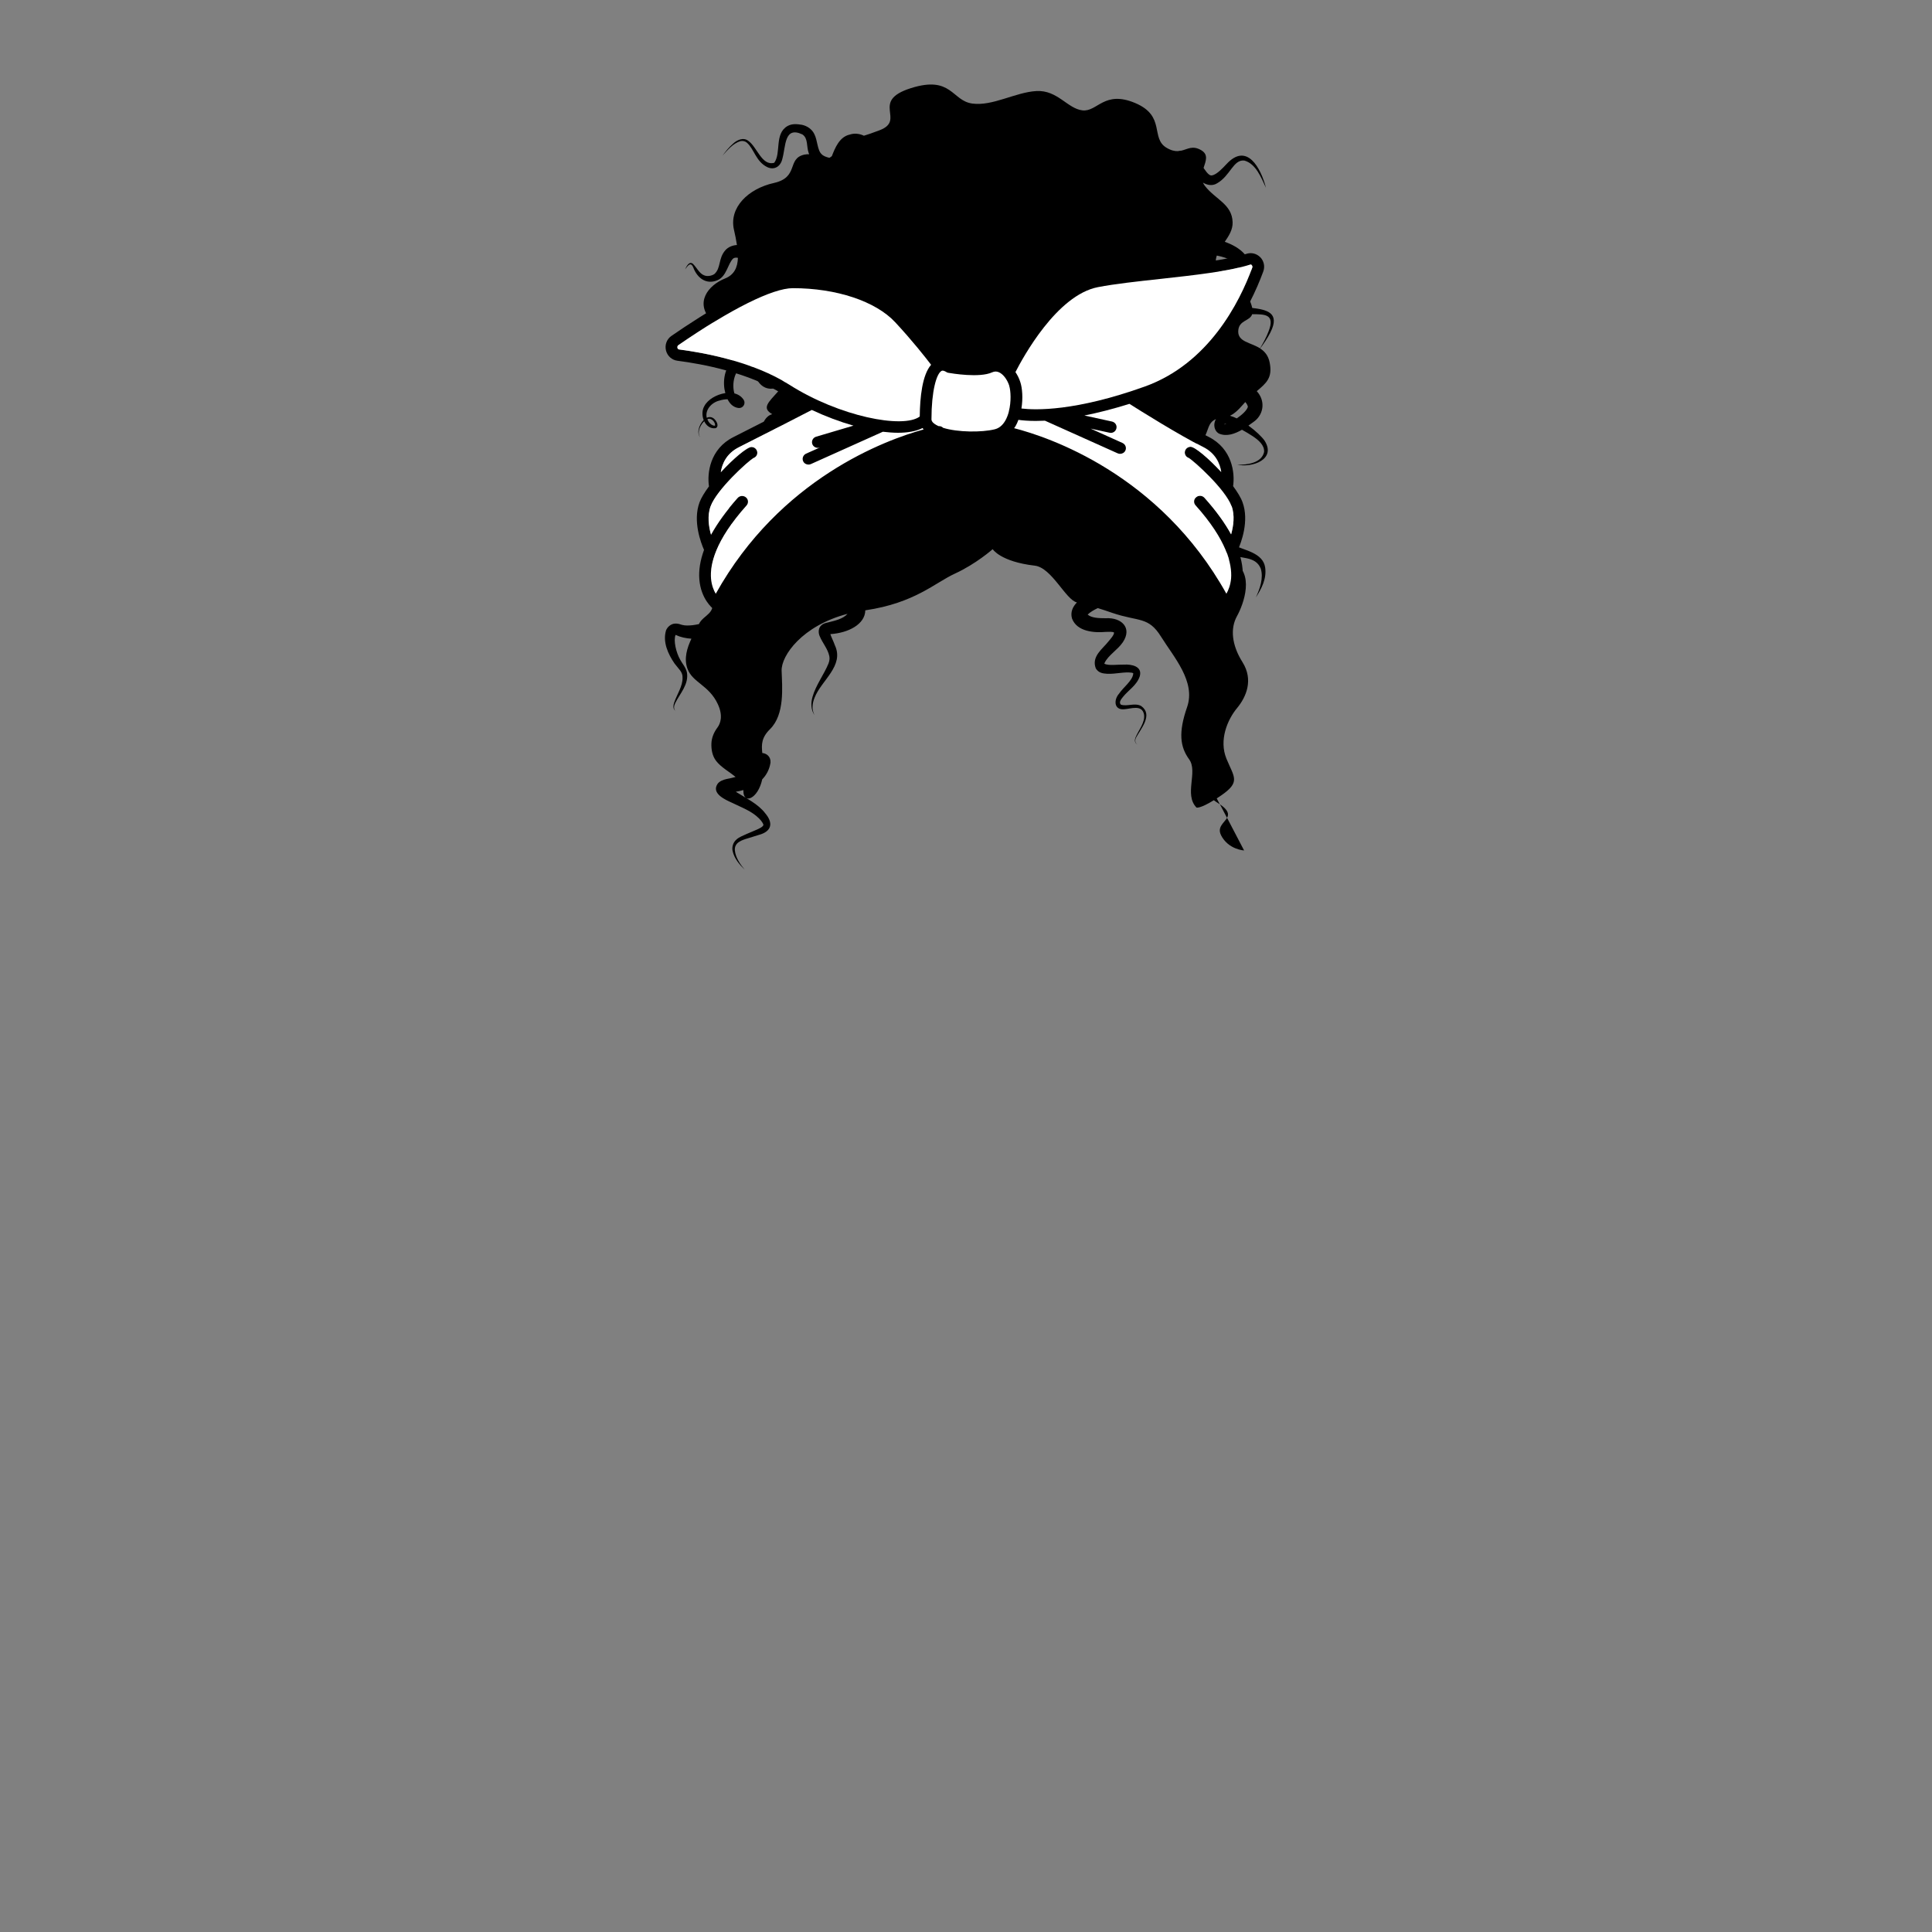 <svg width="320" height="320" viewBox="0 0 320 320" fill="none" xmlns="http://www.w3.org/2000/svg">
<rect x="0" y="0" width="320" height="320" fill="#808080" stroke="none"/>
<path d="M202.24 138.34C203.47 140.74 206.06 140.86 206.06 140.86L203.24 135.46C202.77 136.28 201.55 136.99 202.25 138.34H202.24Z" fill="black"/>
<path d="M202.06 133.22L203.23 135.46C203.57 134.87 203.49 134.21 202.06 133.22Z" fill="black"/>
<path d="M207.41 51.01C207.33 50.63 207.18 50.17 206.92 49.59C206.65 49.01 206.39 48.56 206.13 48.19C206.6 47.39 207.02 46.58 207.17 45.6C207.54 42.63 205.42 40.96 202.86 40.05C203.54 39.06 204.2 38.04 204.16 36.81C204.07 33.8 201.32 33.05 199.57 30.79C199.43 30.61 199.33 30.43 199.25 30.25C199.97 30.67 200.81 30.84 201.59 30.36C203.8 29.09 204.26 26.4 206.09 26.59C208.02 27.11 208.89 29.42 209.68 31.1C208.85 27.87 206.53 23.46 203.11 27.22C202.42 27.95 201.68 28.72 200.97 28.99C200.6 29.12 200.48 29.06 200.24 28.9C200 28.72 199.71 28.35 199.44 27.95C199.41 27.91 199.38 27.86 199.35 27.81C199.73 26.64 200.2 25.59 198.93 24.86C197.51 24.05 196.72 24.71 195.68 24.95C195.49 24.95 195.3 24.99 195.1 25.03C194.59 25.05 193.99 24.93 193.24 24.49C190.49 22.89 193.15 19.22 188.01 17.06C182.87 14.9 181.77 18.56 179.29 18.28C176.81 18 175.16 14.89 171.67 15.08C168.18 15.27 164.42 17.62 161.03 17.15C157.63 16.68 157.63 12.45 150.84 14.61C144.05 16.77 150.11 19.88 145.7 21.57C144.48 22.04 143.69 22.29 143.09 22.48C142.37 22.13 141.51 22.03 140.75 22.29C139.05 22.65 138.31 24.5 137.79 25.84C137.78 25.86 137.77 25.86 137.76 25.88C137.64 25.97 137.53 26.05 137.42 26.12C137.38 26.12 137.35 26.12 137.29 26.12C136.88 26.02 136.36 25.84 136.09 25.54C135.36 24.89 135.42 23.21 134.86 22.17C134.47 21.38 133.67 20.85 132.82 20.67C132.03 20.55 131.22 20.44 130.43 20.88C128.23 22.16 129.42 25.34 128.24 26.96C126.17 27.54 125.4 24.32 123.93 23.32C123.12 22.69 122.05 23.19 121.41 23.8C120.74 24.38 120.2 25.06 119.68 25.76C120.52 24.84 121.41 23.75 122.63 23.38C123.02 23.29 123.41 23.38 123.71 23.63C124.92 24.69 125.19 26.75 127.08 27.68C128.27 28.24 129.29 27.55 129.57 26.35C130.17 24.28 129.85 20.82 132.91 22.27C133.87 22.92 133.56 24.24 133.93 25.3C133.95 25.38 133.99 25.46 134.02 25.55C133.8 25.53 133.54 25.55 133.22 25.61C130.28 26.27 132.39 29.37 128.17 30.31C123.95 31.25 120.74 34.35 121.56 38.02C121.76 38.9 121.94 39.77 122.06 40.58C121.34 40.63 120.61 40.9 120.13 41.46C118.93 42.83 119.45 44.42 118.3 45.41C117.85 45.69 117.14 45.84 116.6 45.59C115.83 45.3 115.39 44.29 114.75 43.68C114.12 43.2 113.68 44.18 113.47 44.62C113.9 44.05 114.39 43.24 114.84 44.33C115.46 45.99 116.94 47.22 118.84 46.41C120.38 45.77 120.55 43.61 121.46 42.8C121.66 42.66 121.96 42.65 122.22 42.71C122.17 44.28 121.62 45.51 120.1 46.12C117.26 47.25 115.02 50.16 117.83 53.08C119.89 55.21 120.55 57.29 122.86 58.91C122.73 58.95 122.59 58.96 122.46 59.01C120.32 59.9 119.68 62.4 119.99 64.43C120.03 64.65 120.08 64.88 120.14 65.11C118.69 65.32 117.21 66.18 116.65 67.28C116.27 67.93 116.26 68.83 116.55 69.57C116.12 69.99 115.8 70.61 115.71 71.17C115.62 71.6 115.68 72.1 115.98 72.43C115.44 71.68 115.89 70.69 116.39 70.04C116.47 69.94 116.55 69.85 116.64 69.77C116.99 70.51 117.66 71.05 118.54 70.92C119.04 70.7 118.81 70.04 118.6 69.74C118.13 69.04 117.57 68.96 117.06 69.2C116.74 67.9 117.85 66.65 119.19 66.34C119.58 66.22 120.05 66.13 120.51 66.13C120.87 66.86 121.44 67.47 122.33 67.58C123.05 67.65 123.54 66.89 123.21 66.28C122.85 65.68 122.28 65.32 121.64 65.16C121.16 63.56 121.68 61.13 123.13 60.75C123.59 60.61 124.12 60.6 124.65 60.7C124.73 61.07 124.81 61.45 124.93 61.84C125.2 62.69 125.75 63.78 126.76 64.2C128.39 64.89 130.26 63.56 129.52 61.78C131 62.66 130.18 63.37 128.89 64.82C127.29 66.63 126.1 67.57 127.91 68.6C127.4 68.74 126.97 69.07 126.66 69.58C126.11 70.47 126.83 71.56 127.27 72.14C127.65 72.72 128.2 73.24 127.67 73.8C127.24 74.28 126.1 74.67 125.49 74.97C124.84 75.25 124.29 75.74 123.94 76.36C123.6 77.07 124.29 77.71 124.74 78.15C124.47 77.81 124.2 77.44 124.1 77.04C123.98 76.63 124.29 76.34 124.63 76.07C125.24 75.49 126.11 75.43 126.98 75.14C127.95 74.91 129.25 74.06 128.96 72.87C128.81 71.97 128.12 71.21 128 70.49C128.01 70.39 128.01 70.4 128.04 70.41C128.05 70.41 128.14 70.35 128.23 70.31C129.11 70.39 130 71.39 131.31 71.66C131.77 71.76 132.17 71.86 132.6 71.8C132.53 72.19 132.32 72.64 131.92 73.2C130.18 75.64 130.82 77.81 127.61 78.75C124.4 79.69 120.27 81.85 120.82 84.58C121.37 87.31 122.2 91.44 119.9 92.57C117.61 93.7 116.58 95.53 117.78 98.82C118.83 101.72 116.52 101.75 115.76 103.37C115.42 103.44 115.07 103.51 114.74 103.55C114.12 103.61 113.52 103.65 112.97 103.5C112.7 103.42 112.28 103.24 111.77 103.29C111.13 103.33 110.54 103.84 110.32 104.4C109.73 106.34 110.66 108.34 111.72 109.89C112.41 110.82 113.09 111.29 113.05 112.24C113.1 113.64 112.11 115.03 111.66 116.38C111.54 116.75 111.46 117.17 111.66 117.52C111.73 117.63 111.84 117.7 111.93 117.79C111.49 117.45 111.64 116.87 111.84 116.45C112.62 114.86 114.1 113.38 113.78 111.4C113.64 110.61 112.99 109.89 112.67 109.28C111.97 108.07 111.51 106.04 111.9 105.16C112.74 105.55 113.62 105.73 114.52 105.79C113.8 107.32 113.26 109.04 113.85 110.72C114.68 113.07 117.43 113.45 118.9 116.64C119.8 118.59 119.32 119.85 118.82 120.52C118.25 121.28 117.87 122.18 117.83 123.14C117.8 124.08 117.95 125.18 118.62 126.04C119.46 127.12 120.82 127.83 121.83 128.69C121.36 128.82 120.85 128.93 120.33 129.03C119.83 129.15 119.2 129.36 118.86 129.82C117.76 131.44 120.16 132.47 121.26 132.97C122.87 133.76 124.55 134.35 125.77 135.61C126.16 135.99 126.49 136.54 126.44 136.65C126.37 136.96 125.71 137.25 125.36 137.41L123.67 138.13C123.14 138.38 122.39 138.65 121.97 139.06C121.43 139.51 121.2 140.29 121.34 140.93C121.62 142.22 122.48 143.19 123.34 144.05C122.57 143.12 121.84 142.03 121.72 140.88C121.59 139.54 122.85 139.15 123.94 138.83L125.71 138.28C127.77 137.72 128.13 136.37 126.79 134.76C125.55 133.11 123.56 132.22 121.87 131.14C122.29 131.07 122.71 130.98 123.12 130.86C123.12 130.92 123.13 130.97 123.13 131.03C123.13 133.27 125.54 132.35 126.25 129.08C126.94 128.37 127.44 127.46 127.62 126.32C127.69 125.34 127 124.79 126.26 124.72C126.11 123.31 126.12 122.17 127.53 120.78C130.01 118.34 129.55 113.82 129.46 111.1C129.38 108.59 132.88 103.62 140.38 101.67C139.6 102.53 138.27 102.81 137.16 103.09C136.69 103.2 136.28 103.27 135.88 103.74C135.53 104.19 135.55 104.86 135.75 105.33C136.23 106.51 137.12 107.47 137.36 108.68C137.44 109.08 137.39 109.43 137.23 109.88C136.49 111.71 135.14 113.45 134.58 115.41C134.29 116.41 134.29 117.59 134.91 118.44C134.4 117.52 134.55 116.44 134.93 115.54C136.04 112.68 139.89 110.28 138.27 106.85C138.06 106.23 137.72 105.62 137.53 105.03C140.57 104.83 143.29 103.37 143.32 101.09C151.55 99.87 154.82 96.54 158.18 95C161.67 93.4 164.42 90.96 164.42 90.96C164.42 90.96 165.7 93.03 171.39 93.69C174.21 94.02 176.51 99.35 178.37 99.78C177.7 100.48 177.26 101.35 177.55 102.42C178.37 104.68 181.36 104.83 183.17 104.66C183.68 104.64 184.23 104.62 184.51 104.74C184.59 105.13 183.91 105.86 183.58 106.26C182.66 107.45 180.73 108.72 181.5 110.71C181.97 111.48 182.69 111.55 183.39 111.6C184.85 111.66 186.15 111.24 187.47 111.42C187.68 111.48 187.71 111.48 187.7 111.58C187.59 112.75 186.04 113.84 185.33 114.92C184.5 115.85 184.45 117.59 186.15 117.48C187.35 117.4 189.13 116.66 189.48 118.31C189.71 119.64 188.6 120.89 188.1 122.1C187.9 122.56 187.91 123.1 188.43 123.32C187.95 123.08 187.96 122.55 188.19 122.13C188.99 120.66 191.02 118.37 189.02 116.94C187.94 116.35 186.69 117.07 185.65 116.71C185.29 116.34 185.65 115.86 186 115.43C186.93 114.27 188.26 113.54 188.78 112.02C189.26 110.33 187.37 110.01 186.21 110.08C185.07 110.05 183.73 110.3 182.9 109.94C182.93 110 182.92 109.91 182.95 109.81C183.54 108.53 185.11 107.66 185.98 106.37C187.59 103.97 185.72 102.24 183.15 102.4C181.96 102.4 180.77 102.35 180.15 101.79C180.59 101.37 181.19 101.02 181.83 100.72C182.58 100.95 183.36 101.21 184.22 101.51C188.64 103.01 190.2 102.07 192.31 105.46C194.42 108.85 198.09 112.89 196.62 117.12C195.15 121.35 195.46 123.7 196.96 125.77C198.46 127.84 196.07 131.6 198.18 133.76C198.18 133.76 198.74 133.97 201.05 132.54C201.25 132.69 201.47 132.85 201.72 133C201.84 133.08 201.93 133.15 202.04 133.22L201.53 132.24C201.75 132.1 201.98 131.95 202.22 131.78C205.52 129.52 204.42 128.77 203.14 125.67C201.86 122.57 203.32 119.18 204.88 117.3C206.44 115.42 207.63 112.6 205.8 109.68C203.96 106.76 203.78 104.04 204.88 102.06C205.98 100.08 207.91 94.82 204.15 93.03C202.88 92.43 202.53 91.64 202.51 90.77C202.72 91.08 202.97 91.43 203.47 91.74C205.35 92.64 207.93 91.97 208.82 94.18C209.3 95.72 208.69 97.51 208.01 98.95C208.96 97.49 209.82 95.84 209.55 93.99C209.2 91.57 206.12 91.15 204.39 90.32C204.3 90.26 204.12 89.92 203.95 89.57C203.61 88.85 203.29 88.06 202.87 87.32C202.81 86.71 202.57 86.12 201.95 85.6C199.29 83.34 200.39 83.34 197.27 82.21C194.15 81.08 194.7 77.04 191.21 75.63C187.72 74.22 192.13 73.66 196.35 73.75C200.57 73.84 199.38 70.65 201.03 69.61C201.16 69.53 201.28 69.47 201.4 69.41C200.92 70.22 201.06 71.35 201.91 71.82C203.17 72.35 204.51 71.87 205.71 71.18C206.34 71.52 206.95 71.9 207.54 72.28C208.42 72.88 209.48 73.74 209.37 74.88C208.95 76.7 206.57 77.01 204.93 76.97C207.41 77.5 211.44 76.1 209.45 72.98C209.03 72.38 208 71.37 206.78 70.49C207.06 70.3 207.32 70.11 207.56 69.93C209.18 68.86 209.64 66.73 208.41 65.09C208.33 64.98 208.24 64.89 208.16 64.79C209.75 63.44 210.81 62.58 210.29 60.02C210.06 58.87 209.45 58.19 208.72 57.72C209.34 56.88 209.94 56.02 210.42 55.06C212.09 51.75 209.76 51.29 207.38 51L207.41 51.01ZM117.4 69.36C117.91 69.31 118.47 69.94 118.44 70.44C118.42 70.5 118.42 70.51 118.39 70.51C117.97 70.51 117.56 70.17 117.34 69.81C117.26 69.68 117.22 69.56 117.17 69.43C117.24 69.4 117.32 69.37 117.4 69.36ZM127.34 62.54C127.34 62.58 127.36 62.58 127.34 62.54V62.54ZM201.55 42.33C202.52 42.52 203.42 42.81 204.15 43.26C205.51 44.03 205.53 45.55 204.96 46.87C204.94 46.91 204.92 46.96 204.9 47C203.73 46.3 202.64 46.53 201.69 44.6C201.28 43.76 201.31 43.03 201.54 42.33H201.55ZM202.8 70.38C202.8 70.38 202.81 70.41 202.82 70.42C202.82 70.44 202.81 70.42 202.8 70.38ZM202.79 70.29C202.79 70.29 202.79 70.24 202.78 70.25C202.84 70.21 202.98 70.2 203.14 70.22C203.01 70.26 202.89 70.28 202.79 70.29ZM203.71 68.87C204.27 68.61 204.95 68.1 205.91 66.98C206.03 66.84 206.14 66.72 206.26 66.59C206.48 66.84 206.64 67.11 206.69 67.38C206.51 68 205.68 68.73 204.85 69.3C204.46 69.11 204.08 68.96 203.71 68.86V68.87ZM208.71 57.7C207.13 56.7 205.03 56.64 205.09 54.85C205.16 52.98 207.01 53.24 207.4 52.04C209.41 52.06 211.28 51.97 210.1 54.92C209.74 55.88 209.23 56.8 208.7 57.7H208.71Z" fill="black"/>
<path d="M208.72 42.58C209.35 43.22 209.55 44.14 209.23 44.99C207.01 51.02 201.6 61.74 190.25 65.81C189.97 65.91 189.7 66 189.43 66.09C191.99 67.69 196.93 70.72 200.17 72.35C204.1 74.32 204.56 78.34 204.24 80.52C204.95 81.49 205.52 82.4 205.8 83.18C206.94 86.27 205.58 89.86 205.05 91.04C205.7 92.79 205.95 94.45 205.82 96C205.54 99.19 203.64 100.71 203.56 100.78L202.64 101.51L202.09 100.47C190.38 78.2 169.22 73.08 166.33 72.47C165.97 72.68 165.59 72.85 165.19 72.94C164.07 73.21 162.57 73.38 160.98 73.38C158.97 73.38 156.85 73.12 155.22 72.53C151.95 73.24 131.14 78.52 119.57 100.51L119.03 101.55L118.1 100.81C118.02 100.75 116.12 99.23 115.84 96.04C115.7 94.49 115.97 92.83 116.61 91.08C116.09 89.91 114.72 86.31 115.86 83.21C116.15 82.44 116.71 81.53 117.43 80.56C117.1 78.38 117.57 74.36 121.49 72.39C124.8 70.73 129.8 68.16 132.35 66.85C131.42 66.35 130.52 65.83 129.65 65.28C124.05 61.71 116.33 60.28 112.2 59.75C111.28 59.63 110.54 58.96 110.31 58.06C110.08 57.12 110.43 56.17 111.22 55.63C116.51 51.98 126.17 45.84 131.29 45.84C139.15 45.84 146.03 48.18 149.68 52.1C152.75 55.4 155.12 58.46 155.92 59.51C156.39 59.47 156.95 59.56 157.59 59.92C159.35 60.22 162.38 60.48 163.5 59.97C164.39 59.56 165.32 59.55 166.21 59.93C166.39 60.01 166.57 60.1 166.74 60.21C168.51 56.83 174.18 47.12 181.46 45.72C184.33 45.16 188.03 44.75 191.94 44.33C197.44 43.72 203.12 43.1 206.46 42.04C207.26 41.78 208.12 41.99 208.72 42.59V42.58ZM207.41 44.35C207.49 44.16 207.41 43.99 207.32 43.91C207.2 43.79 207.1 43.82 207.06 43.83C203.54 44.96 197.75 45.59 192.16 46.21C188.29 46.64 184.63 47.03 181.84 47.57C175.01 48.89 169.4 59.24 168.18 61.64C168.53 62.14 168.81 62.72 169 63.34C169.31 64.29 169.46 65.96 169.17 67.67C171.45 67.94 178.09 68.15 189.58 64.04C200.18 60.25 205.3 50.09 207.4 44.36L207.41 44.35ZM203.91 88.51C204.29 87.16 204.56 85.36 203.99 83.81C202.95 81 197.82 76.38 196.9 75.83C196.52 75.7 196.25 75.35 196.25 74.93C196.25 74.41 196.68 73.98 197.22 73.98C197.94 73.98 200.23 75.91 202.29 78.16C202.08 76.76 201.35 75.06 199.29 74.02C195.2 71.97 188.73 67.91 187.09 66.86C184.28 67.74 181.81 68.37 179.63 68.79L184.2 69.79C184.72 69.9 185.05 70.41 184.93 70.93C184.83 71.37 184.44 71.67 183.99 71.67C183.92 71.67 183.84 71.67 183.78 71.64L180.66 70.96L185.94 73.34C186.42 73.56 186.64 74.12 186.42 74.59C186.26 74.94 185.91 75.14 185.54 75.14C185.4 75.14 185.27 75.11 185.13 75.05L173.1 69.65C172.55 69.67 172.03 69.69 171.57 69.69C170.28 69.69 169.33 69.6 168.7 69.51C168.56 69.88 168.41 70.23 168.22 70.56C168.15 70.68 168.06 70.78 167.99 70.89C173.56 72.32 192.05 78.4 203.15 98.31C203.49 97.72 203.83 96.88 203.93 95.74C204.1 93.43 203.23 89.45 198.04 83.66C197.69 83.27 197.73 82.67 198.14 82.33C198.54 81.99 199.15 82.03 199.51 82.42C201.41 84.54 202.88 86.57 203.93 88.49L203.91 88.51ZM167.09 68.17C167.52 66.53 167.41 64.71 167.16 63.91C166.81 62.84 166.13 61.96 165.43 61.66C165.05 61.5 164.7 61.51 164.32 61.68C162.23 62.64 157.6 61.85 157.08 61.76L156.9 61.72L156.74 61.63C156.44 61.45 156.25 61.4 156.12 61.4C156.01 61.4 155.96 61.43 155.93 61.45C155.11 61.89 154.27 64.78 154.27 69.45C154.27 69.62 154.32 69.88 154.74 70.19C154.93 70.34 155.18 70.46 155.44 70.59C155.73 70.57 156 70.68 156.2 70.87C158.63 71.63 162.62 71.64 164.73 71.12C165.48 70.94 166.06 70.47 166.51 69.66C166.76 69.22 166.95 68.73 167.08 68.22V68.2C167.08 68.2 167.08 68.2 167.08 68.18L167.09 68.17ZM152.98 71.13C152.92 71.06 152.87 71 152.82 70.92C151.76 71.45 150.37 71.7 148.75 71.7C147.96 71.7 147.12 71.63 146.25 71.53L134.34 76.88C134.2 76.94 134.07 76.97 133.93 76.97C133.56 76.97 133.21 76.77 133.05 76.42C132.83 75.95 133.05 75.38 133.53 75.16L135.84 74.13L135.76 74.15C135.66 74.18 135.57 74.2 135.48 74.2C135.06 74.2 134.68 73.93 134.55 73.53C134.39 73.03 134.69 72.5 135.2 72.35L141.38 70.52C139.09 69.87 136.74 68.98 134.48 67.92C132.77 68.8 126.36 72.1 122.4 74.09C120.34 75.12 119.63 76.82 119.4 78.23C121.47 75.98 123.76 74.05 124.48 74.05C125.01 74.05 125.45 74.47 125.45 75C125.45 75.42 125.17 75.77 124.79 75.89C123.88 76.45 118.75 81.07 117.71 83.88C117.14 85.42 117.4 87.22 117.78 88.58C118.84 86.66 120.31 84.62 122.2 82.5C122.56 82.1 123.17 82.06 123.58 82.41C123.98 82.75 124.02 83.35 123.67 83.74C118.44 89.58 117.59 93.57 117.79 95.88C117.89 96.98 118.23 97.8 118.57 98.37C129.23 79.26 146.7 72.89 153 71.15L152.98 71.13ZM152.34 68.98C152.37 65.81 152.75 62.11 154.21 60.42C153.32 59.25 151.1 56.42 148.26 53.37C145.02 49.89 138.52 47.73 131.31 47.73C127.96 47.73 121.05 51.18 112.35 57.17C112.15 57.31 112.19 57.54 112.2 57.61C112.22 57.7 112.29 57.86 112.46 57.88C116.75 58.44 124.8 59.93 130.71 63.71C138.99 68.99 149.58 71.06 152.33 68.99L152.34 68.98Z" fill="black"/>
<path d="M207.32 43.91C207.41 44.001 207.48 44.17 207.41 44.35C205.31 50.081 200.19 60.24 189.59 64.031C178.1 68.15 171.46 67.941 169.18 67.66C169.46 65.96 169.32 64.281 169.01 63.331C168.82 62.711 168.53 62.13 168.19 61.63C169.41 59.24 175.03 48.88 181.85 47.56C184.64 47.02 188.3 46.62 192.17 46.2C197.77 45.581 203.55 44.95 207.07 43.821C207.11 43.821 207.22 43.77 207.33 43.901L207.32 43.91Z" fill="white"/>
<path d="M203.99 83.82C204.56 85.36 204.29 87.16 203.91 88.52C202.86 86.6 201.39 84.57 199.49 82.45C199.13 82.05 198.52 82.01 198.12 82.36C197.71 82.7 197.67 83.31 198.02 83.69C203.21 89.48 204.08 93.46 203.91 95.77C203.81 96.91 203.47 97.75 203.13 98.34C192.03 78.42 173.53 72.35 167.97 70.92C168.05 70.81 168.13 70.71 168.2 70.59C168.39 70.26 168.55 69.91 168.68 69.54C169.31 69.63 170.26 69.72 171.55 69.72C172.02 69.72 172.53 69.7 173.08 69.68L185.11 75.08C185.25 75.14 185.38 75.17 185.52 75.17C185.89 75.17 186.24 74.97 186.4 74.62C186.62 74.15 186.4 73.59 185.92 73.37L180.64 70.99L183.76 71.67C183.83 71.69 183.91 71.7 183.97 71.7C184.42 71.7 184.81 71.4 184.91 70.96C185.04 70.45 184.71 69.94 184.18 69.82L179.61 68.82C181.78 68.39 184.25 67.77 187.07 66.89C188.71 67.93 195.18 71.99 199.27 74.05C201.33 75.08 202.05 76.79 202.27 78.19C200.2 75.94 197.92 74.01 197.2 74.01C196.66 74.01 196.23 74.44 196.23 74.96C196.23 75.38 196.5 75.73 196.88 75.86C197.8 76.41 202.93 81.03 203.97 83.84L203.99 83.82Z" fill="white"/>
<path d="M167.16 63.91C167.41 64.71 167.52 66.53 167.09 68.17C167.09 68.17 167.09 68.177 167.09 68.19V68.21C166.95 68.72 166.77 69.21 166.52 69.65C166.06 70.45 165.48 70.93 164.74 71.11C162.63 71.63 158.64 71.62 156.21 70.86C156.02 70.66 155.74 70.56 155.45 70.58C155.19 70.46 154.95 70.33 154.75 70.18C154.33 69.87 154.28 69.61 154.28 69.44C154.28 64.77 155.11 61.89 155.94 61.44C155.97 61.42 156.03 61.39 156.13 61.39C156.26 61.39 156.45 61.44 156.75 61.62L156.91 61.71L157.09 61.75C157.61 61.84 162.24 62.63 164.33 61.67C164.71 61.5 165.06 61.49 165.44 61.65C166.14 61.95 166.82 62.83 167.17 63.9L167.16 63.91Z" fill="white"/>
<path d="M152.82 70.92C152.88 71 152.93 71.06 152.98 71.13C146.68 72.87 129.2 79.24 118.55 98.35C118.21 97.78 117.87 96.96 117.77 95.86C117.57 93.54 118.42 89.56 123.65 83.72C124 83.32 123.96 82.73 123.56 82.39C123.15 82.04 122.54 82.08 122.18 82.48C120.29 84.6 118.82 86.64 117.76 88.56C117.38 87.21 117.12 85.41 117.69 83.86C118.73 81.05 123.86 76.43 124.77 75.87C125.15 75.75 125.43 75.4 125.43 74.98C125.43 74.45 124.99 74.03 124.46 74.03C123.74 74.03 121.44 75.96 119.38 78.21C119.6 76.8 120.32 75.11 122.38 74.07C126.35 72.08 132.76 68.78 134.46 67.9C136.72 68.96 139.08 69.85 141.36 70.5L135.18 72.33C134.67 72.48 134.38 73.01 134.53 73.51C134.66 73.92 135.04 74.18 135.46 74.18C135.55 74.18 135.64 74.16 135.74 74.13L135.82 74.11L133.51 75.14C133.03 75.36 132.81 75.93 133.03 76.4C133.19 76.75 133.54 76.95 133.91 76.95C134.05 76.95 134.18 76.92 134.32 76.86L146.23 71.51C147.1 71.61 147.95 71.68 148.73 71.68C150.35 71.68 151.75 71.43 152.8 70.9L152.82 70.92Z" fill="white"/>
<path d="M154.21 60.431C152.75 62.111 152.37 65.82 152.34 68.99C149.59 71.05 139 68.99 130.72 63.711C124.81 59.931 116.76 58.441 112.47 57.88C112.3 57.861 112.23 57.711 112.21 57.611C112.19 57.541 112.15 57.321 112.36 57.17C121.06 51.181 127.97 47.73 131.32 47.73C138.53 47.73 145.03 49.891 148.27 53.37C151.11 56.42 153.33 59.251 154.22 60.42L154.21 60.431Z" fill="white"/>
</svg>
